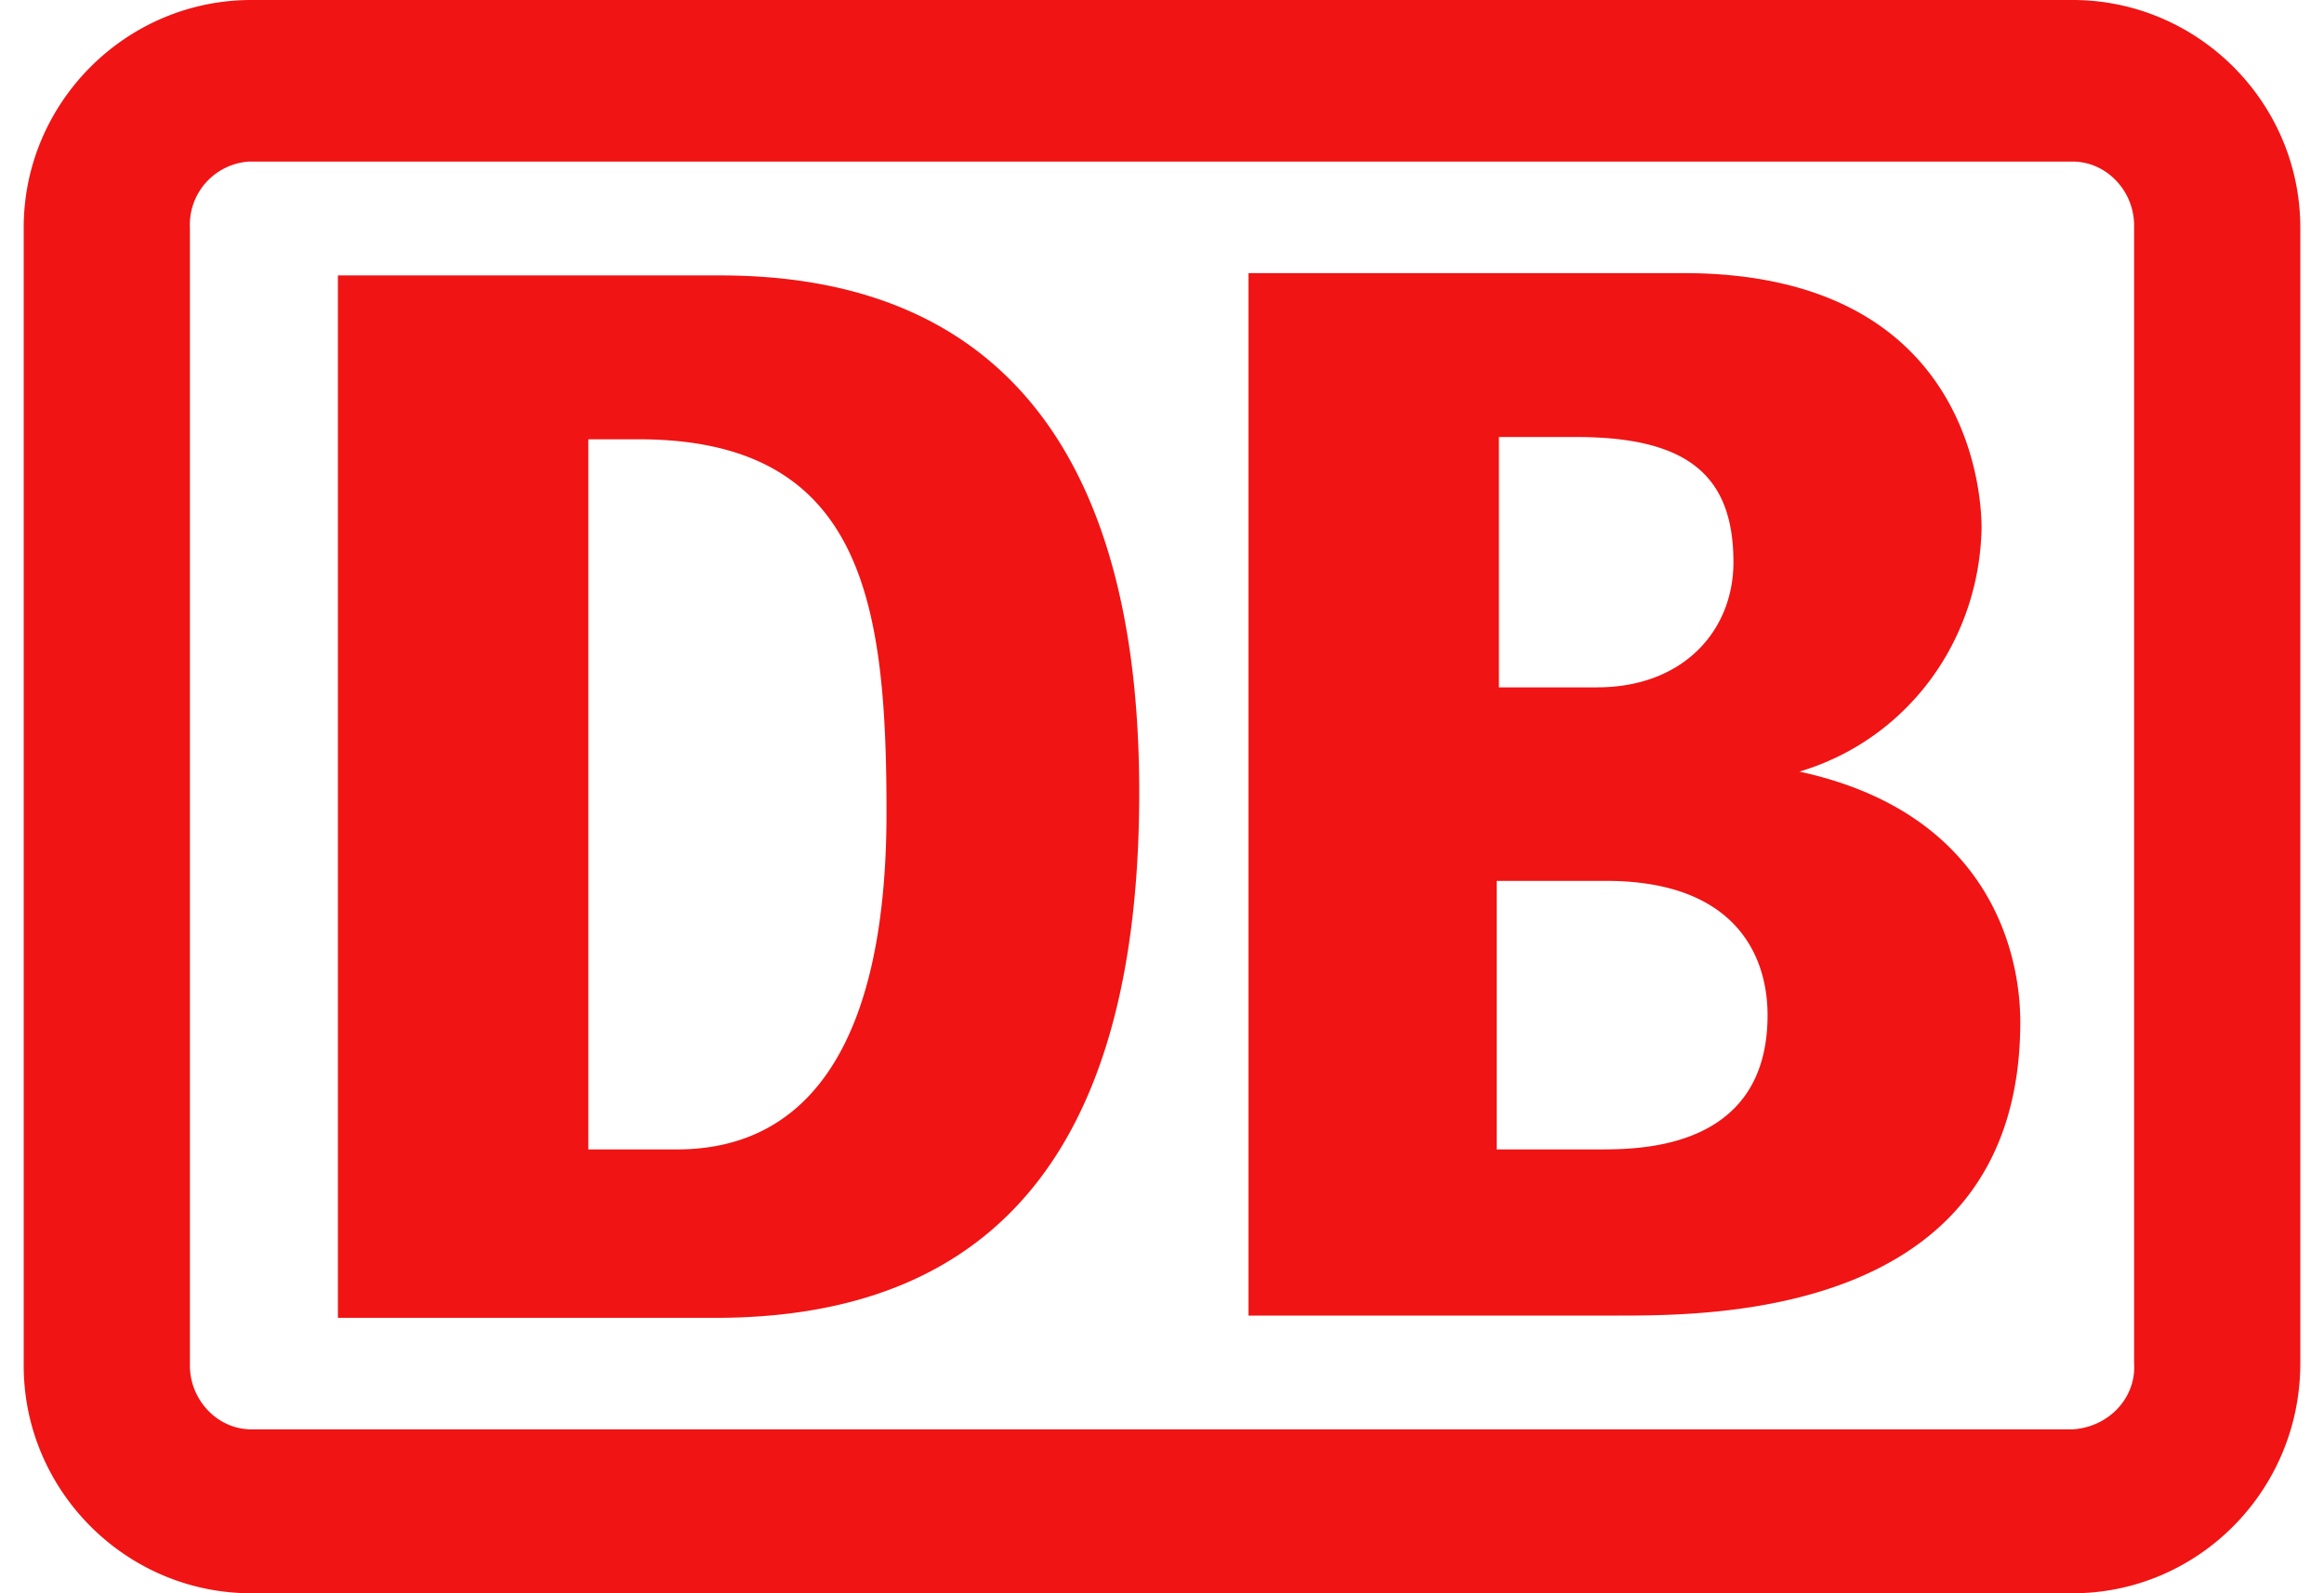 <svg fill="#F01414" role="img" viewBox="0 0 35 24" xmlns="http://www.w3.org/2000/svg"><title>Deutsche Bahn</title><path d="M31.214 0H3.786C1.9 0 0.357 1.543 0.357 3.429v17.142c0 1.886 1.543 3.429 3.429 3.429h27.428c1.886 0 3.429-1.543 3.429-3.463V3.429c0-1.886-1.543-3.429-3.429-3.429z m0.926 20.537c0.034 0.514-0.377 0.96-0.926 0.994H3.786c-0.514 0-0.926-0.446-0.926-0.96V3.429a0.953 0.953 0 0 1 0.891-0.995H31.214c0.514 0 0.926 0.446 0.926 0.96v17.143zM10.849 4.149H5.089v15.702h5.76c4.766-0.034 6.309-3.394 6.308-7.92 0-5.246-2.229-7.783-6.308-7.782z m-0.652 13.165h-1.337V6.617h0.754c3.394 0 3.737 2.469 3.737 5.623 0 3.463-1.166 5.074-3.154 5.074z m16.903-5.691c1.611-0.48 2.709-1.954 2.743-3.669 0-0.343-0.069-3.84-4.492-3.84h-6.548v15.703H24.357c1.474 0 6.069 0 6.069-4.423 0-1.063-0.48-3.154-3.326-3.771z m-3.36-5.04c1.68 0 2.366 0.583 2.366 1.886 0 1.029-0.754 1.886-2.057 1.885h-1.475v-3.771h1.166z m0.343 10.731h-1.543v-4.045h1.646c1.954 0 2.434 1.131 2.434 2.022 0 2.023-1.92 2.023-2.537 2.023z"/></svg>
